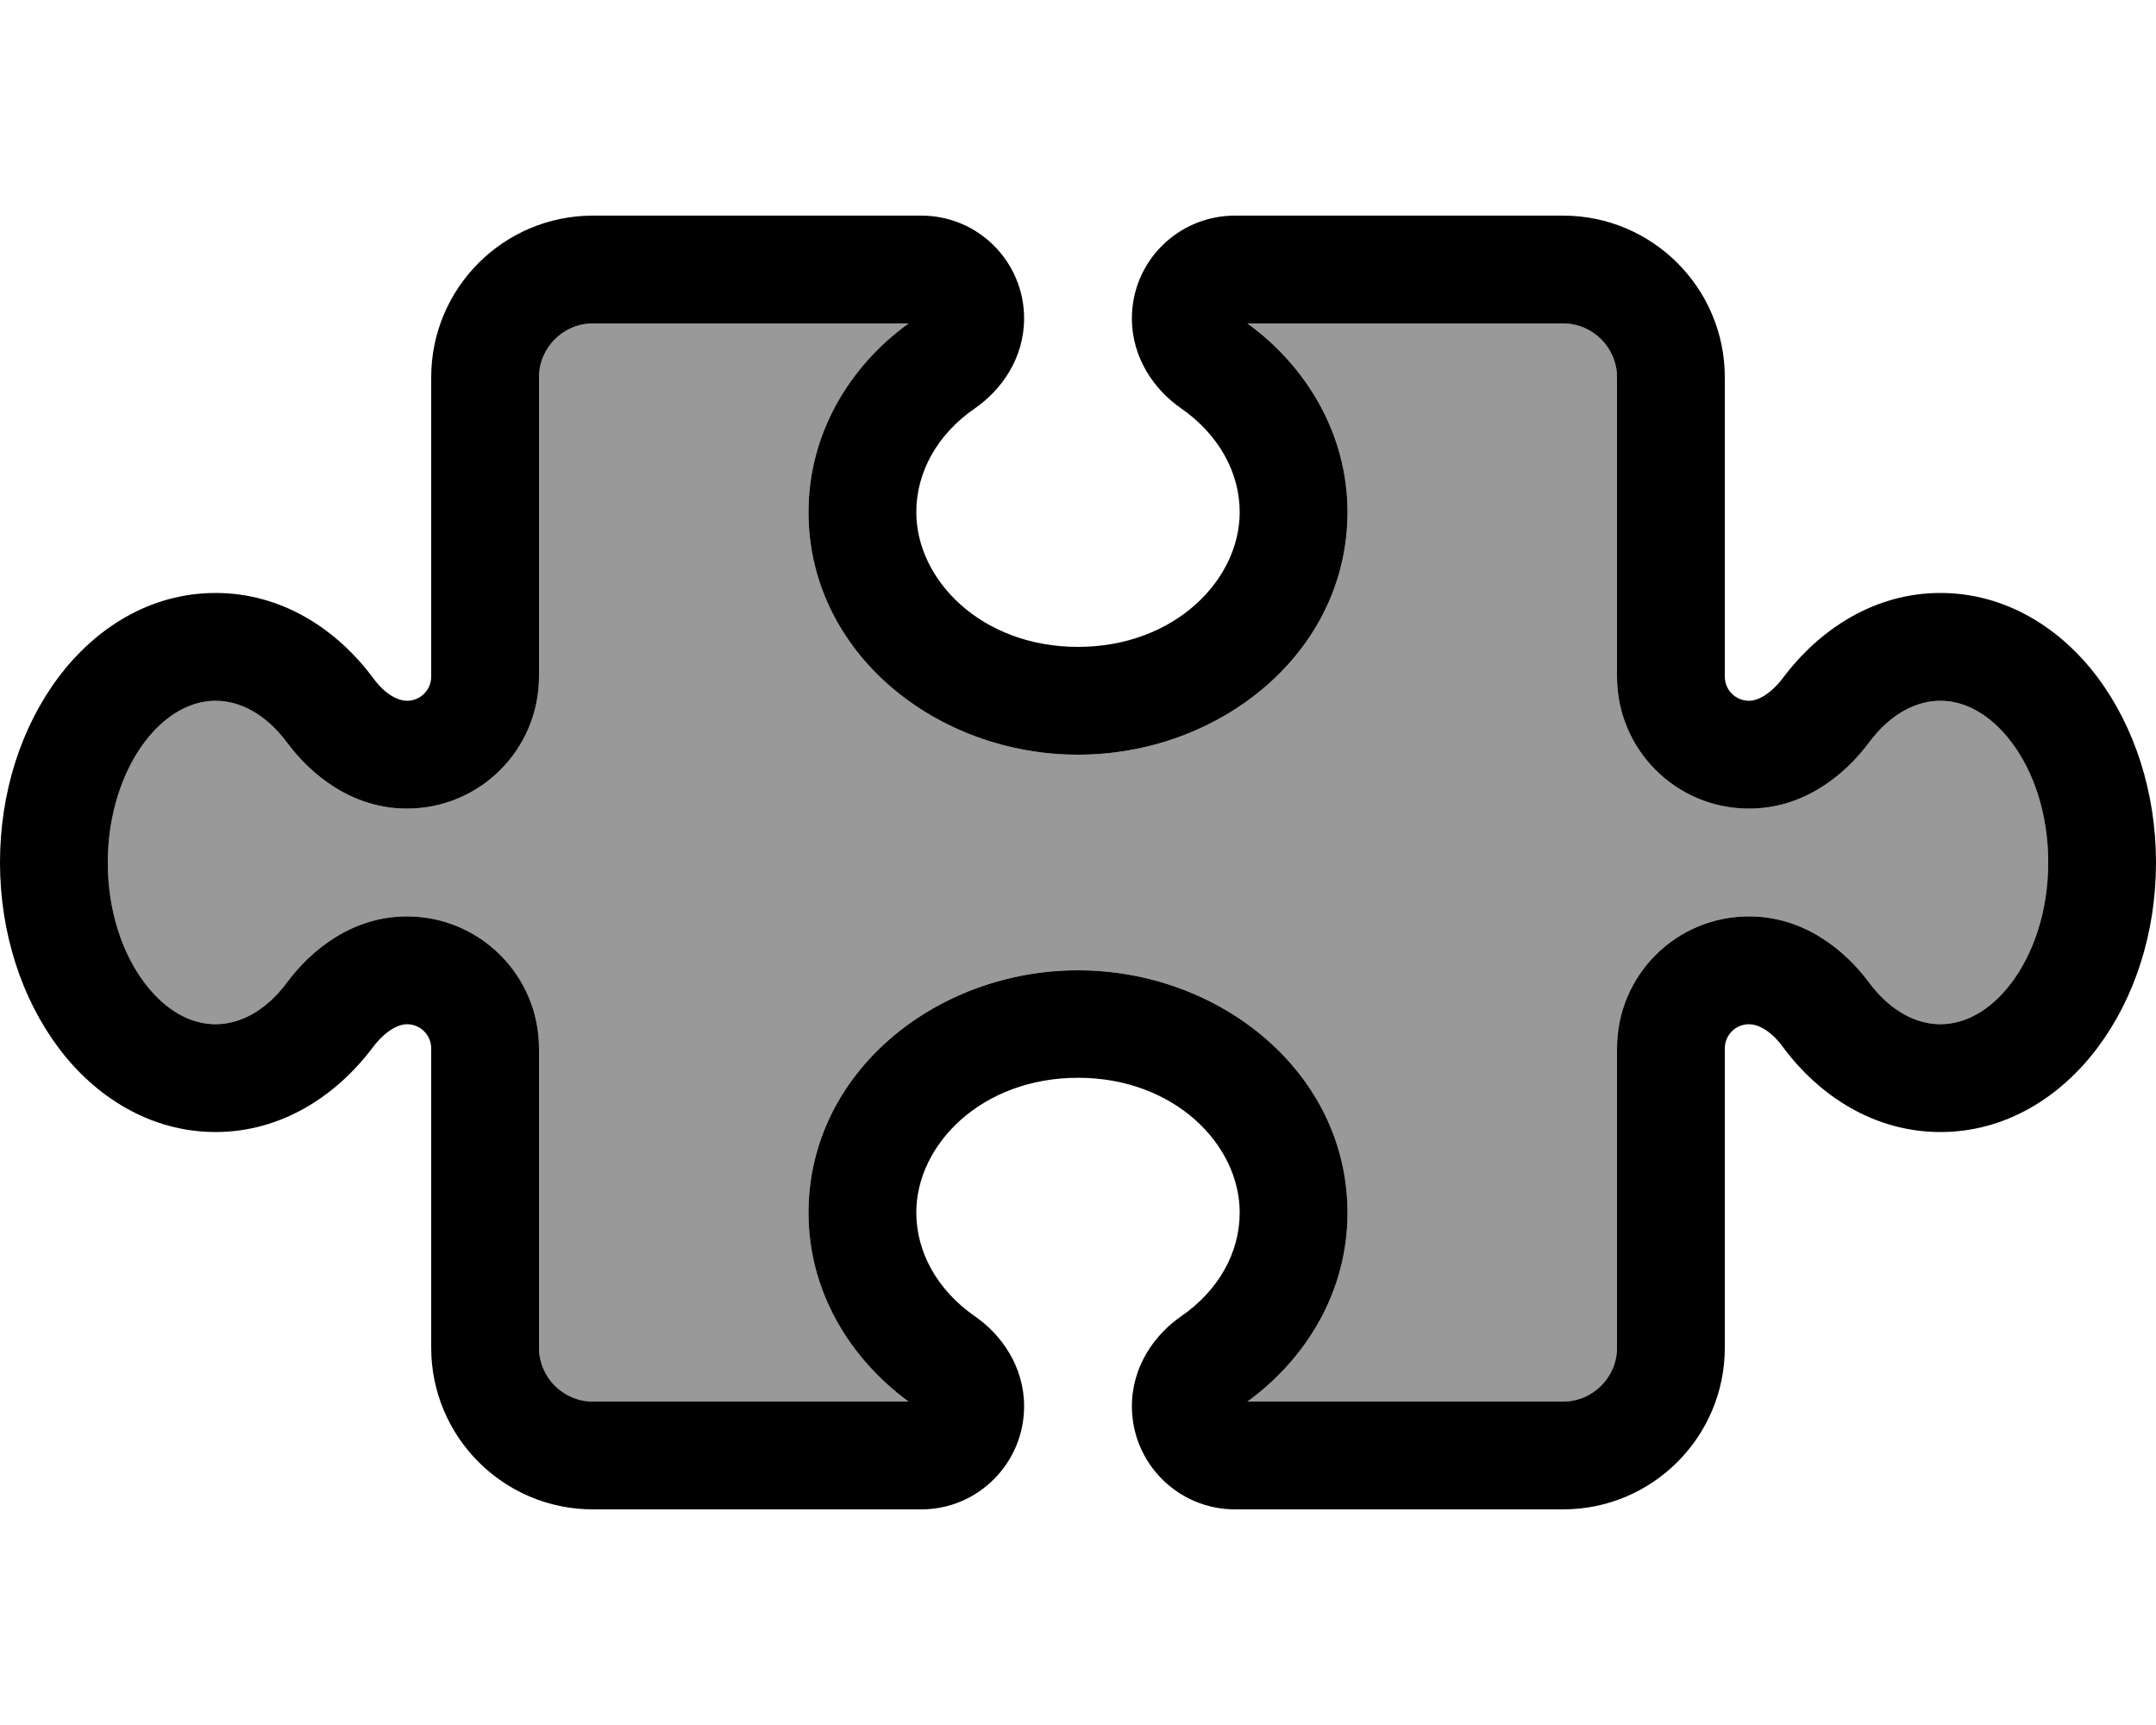 <svg fill="currentColor" xmlns="http://www.w3.org/2000/svg" viewBox="0 0 640 512"><!--! Font Awesome Pro 7.0.1 by @fontawesome - https://fontawesome.com License - https://fontawesome.com/license (Commercial License) Copyright 2025 Fonticons, Inc. --><path opacity=".4" fill="currentColor" d="M32 256c0 14.5 4.4 27.1 10.9 35.7S56.9 304 64 304c7.1 0 14.8-3.8 21.2-12.4 7.2-9.7 19.4-19.6 35.6-19.6 21.6 0 39.2 17.5 39.2 39.2l0 88.8c0 8.8 7.2 16 16 16l93.7 0c-17.6-12.9-29.7-32.9-29.7-56 0-41.7 37.9-72 80-72s80 30.3 80 72c0 23.1-12 43.1-29.7 56l93.7 0c8.8 0 16-7.2 16-16l0-88.8c0-21.7 17.5-39.2 39.2-39.2 16.2 0 28.4 9.9 35.6 19.6 6.4 8.6 14.1 12.4 21.2 12.4 7.1 0 14.7-3.8 21.1-12.3s10.9-21.1 10.9-35.7-4.4-27.1-10.9-35.7-14.1-12.3-21.1-12.3c-7.1 0-14.8 3.8-21.2 12.4-7.2 9.7-19.4 19.6-35.6 19.6-21.7 0-39.2-17.5-39.2-39.2l0-88.8c0-8.8-7.2-16-16-16l-93.7 0c17.6 12.8 29.7 32.9 29.7 56 0 41.7-37.9 72-80 72s-80-30.3-80-72c0-23.1 12-43.2 29.7-56L176 96c-8.8 0-16 7.2-16 16l0 88.8c0 21.6-17.5 39.2-39.2 39.2-16.2 0-28.4-9.9-35.6-19.6-6.4-8.6-14.1-12.4-21.2-12.4-7.1 0-14.7 3.8-21.1 12.3S32 241.5 32 256z"/><path fill="currentColor" d="M176 96c-8.8 0-16 7.2-16 16l0 88.8c0 21.6-17.5 39.2-39.2 39.2-16.2 0-28.4-9.9-35.6-19.6-6.4-8.6-14.1-12.4-21.2-12.4-7.1 0-14.7 3.8-21.1 12.3S32 241.5 32 256 36.4 283.1 42.9 291.7 56.9 304 64 304c7.1 0 14.8-3.8 21.2-12.4 7.2-9.7 19.4-19.6 35.6-19.6 21.6 0 39.2 17.5 39.2 39.2l0 88.8c0 8.8 7.2 16 16 16l93.7 0c-17.6-12.9-29.7-32.9-29.7-56 0-41.7 37.9-72 80-72s80 30.3 80 72c0 23.1-12 43.1-29.7 56l93.7 0c8.8 0 16-7.2 16-16l0-88.8c0-21.7 17.5-39.2 39.2-39.2 16.2 0 28.4 9.9 35.6 19.6 6.4 8.6 14.1 12.4 21.2 12.4 7.1 0 14.7-3.8 21.1-12.3s10.9-21.1 10.9-35.7-4.4-27.1-10.9-35.7-14.1-12.3-21.1-12.3c-7.1 0-14.8 3.8-21.2 12.4-7.2 9.7-19.4 19.6-35.6 19.6-21.7 0-39.2-17.5-39.2-39.2l0-88.8c0-8.8-7.2-16-16-16l-93.7 0c17.6 12.8 29.7 32.9 29.7 56 0 41.7-37.9 72-80 72s-80-30.3-80-72c0-23.1 12-43.2 29.7-56L176 96zm-48 16c0-26.5 21.5-48 48-48l97.5 0c16.9 0 30.5 13.7 30.5 30.5 0 11.9-6.8 21.3-14.6 26.7-11.2 7.7-17.4 19-17.4 30.8 0 20.2 19.4 40 48 40s48-19.8 48-40c0-11.8-6.3-23.1-17.4-30.8-7.8-5.4-14.6-14.8-14.6-26.7 0-16.9 13.7-30.5 30.6-30.5L464 64c26.5 0 48 21.5 48 48l0 88.8c0 4 3.2 7.2 7.2 7.2 2.3 0 6.1-1.6 10-6.7 11-14.7 27.4-25.3 46.8-25.3 19.4 0 35.8 10.5 46.7 25.1s17.3 34.1 17.3 54.9-6.3 40.2-17.3 54.9-27.3 25.1-46.7 25.1c-19.5 0-35.9-10.6-46.8-25.3-3.8-5.2-7.7-6.7-10-6.7-4 0-7.2 3.2-7.2 7.2l0 88.8c0 26.5-21.5 48-48 48l-97.4 0c-16.9 0-30.6-13.7-30.6-30.6 0-11.9 6.8-21.3 14.6-26.7 11.2-7.7 17.4-19 17.4-30.8 0-20.2-19.4-40-48-40s-48 19.8-48 40c0 11.8 6.3 23.1 17.4 30.8 7.8 5.4 14.6 14.8 14.6 26.7 0 16.9-13.7 30.6-30.5 30.6L176 448c-26.5 0-48-21.5-48-48l0-88.8c0-4-3.2-7.2-7.2-7.2-2.3 0-6.1 1.6-10 6.7-11 14.7-27.4 25.3-46.8 25.3-19.4 0-35.8-10.5-46.7-25.1S0 276.8 0 256 6.3 215.8 17.3 201.1 44.6 176 64 176c19.5 0 35.9 10.6 46.8 25.3 3.8 5.2 7.7 6.7 10 6.7 4 0 7.2-3.2 7.2-7.2l0-88.8z"/></svg>